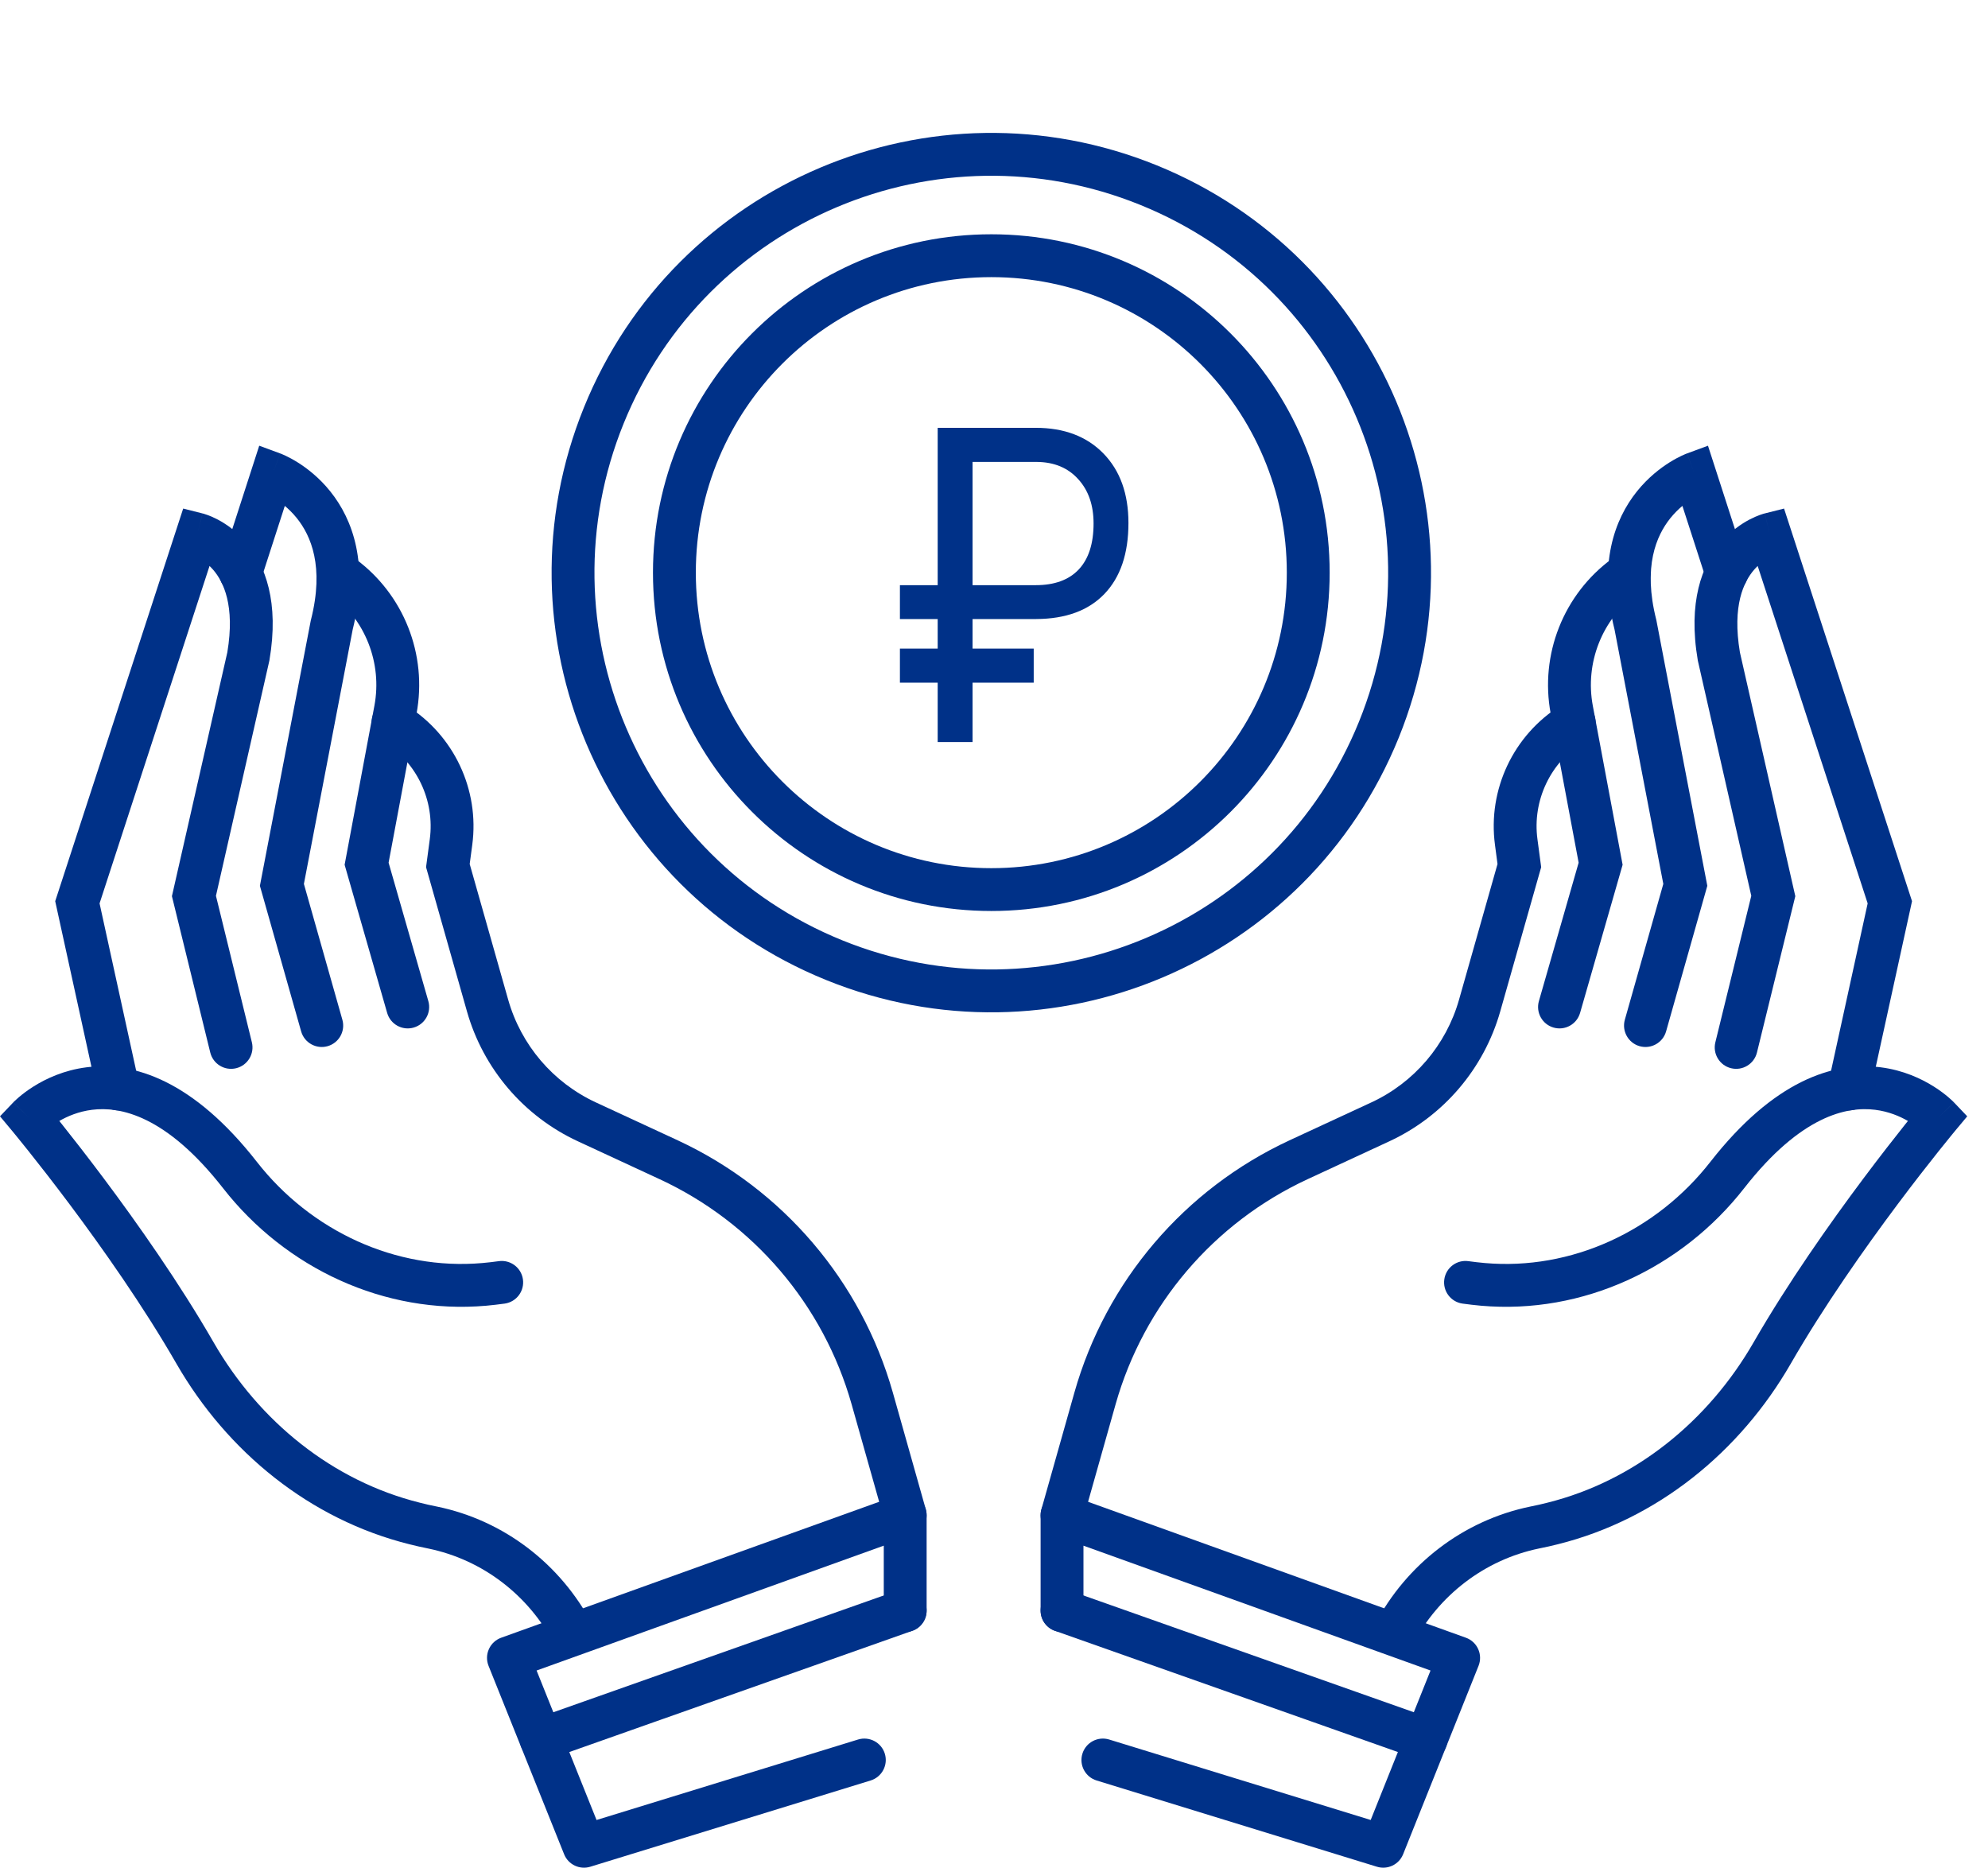 <svg width="83" height="78" viewBox="0 0 83 78" fill="none" xmlns="http://www.w3.org/2000/svg">
	<path fill-rule="evenodd" clip-rule="evenodd" d="M15.657 29.673C15.924 29.258 16.477 29.137 16.893 29.404L16.971 29.454C18.946 30.684 20.026 32.963 19.717 35.272L19.61 36.072L21.217 41.737C21.754 43.628 23.092 45.197 24.877 46.024L28.301 47.61C32.681 49.646 35.958 53.484 37.276 58.136L37.276 58.136L38.653 63.014C38.788 63.49 38.511 63.984 38.036 64.118C37.56 64.252 37.066 63.976 36.932 63.5L35.554 58.623C34.379 54.474 31.456 51.049 27.547 49.233C27.547 49.233 27.547 49.233 27.547 49.233L24.125 47.647C24.125 47.647 24.125 47.647 24.125 47.647C21.867 46.601 20.175 44.617 19.496 42.226L17.788 36.203L17.944 35.035C18.159 33.424 17.404 31.829 16.021 30.97L16.015 30.967L15.925 30.909C15.51 30.642 15.39 30.089 15.657 29.673Z" fill="#003188"/>
	<path fill-rule="evenodd" clip-rule="evenodd" d="M3.617 44.558C5.597 44.308 8.085 45.129 10.722 48.503L10.722 48.503C12.98 51.398 16.53 53.046 20.142 52.73C20.381 52.707 20.598 52.685 20.817 52.653C21.306 52.581 21.761 52.919 21.832 53.408C21.904 53.897 21.565 54.351 21.076 54.423C20.812 54.461 20.556 54.487 20.323 54.51L20.309 54.512L20.304 54.512C16.046 54.886 11.919 52.945 9.312 49.604C6.939 46.568 5.018 46.184 3.841 46.333C3.285 46.403 2.822 46.599 2.476 46.799C2.511 46.843 2.548 46.889 2.587 46.937C3.023 47.484 3.633 48.264 4.332 49.197C5.726 51.06 7.487 53.554 8.919 56.043C10.821 59.344 13.887 61.828 17.526 62.735L17.526 62.735C17.76 62.794 17.991 62.849 18.216 62.892L18.222 62.893L18.228 62.894C21.066 63.474 23.414 65.32 24.72 67.802C24.95 68.239 24.782 68.78 24.345 69.01C23.908 69.24 23.367 69.072 23.137 68.635C22.071 66.61 20.164 65.118 17.875 64.648C17.602 64.595 17.335 64.531 17.093 64.471M17.093 64.471C12.933 63.434 9.487 60.611 7.369 56.936C5.988 54.535 4.275 52.106 2.9 50.269C2.213 49.353 1.615 48.588 1.188 48.053C0.975 47.785 0.804 47.575 0.688 47.433C0.63 47.361 0.585 47.307 0.555 47.271L0.521 47.23L0.511 47.217L0 46.605L0.55 46.028L1.198 46.644C0.55 46.028 0.55 46.027 0.551 46.027L0.552 46.026L0.554 46.023L0.56 46.017L0.576 46.001C0.588 45.989 0.605 45.972 0.625 45.953C0.665 45.915 0.721 45.864 0.792 45.803C0.933 45.684 1.135 45.526 1.394 45.363C1.909 45.038 2.665 44.678 3.617 44.558" fill="#003188"/>
	<path fill-rule="evenodd" clip-rule="evenodd" d="M8.458 21.436L8.24 22.303C8.458 21.436 8.458 21.436 8.459 21.436L8.46 21.436L8.463 21.437L8.47 21.439L8.487 21.443C8.499 21.447 8.515 21.451 8.532 21.457C8.568 21.468 8.615 21.483 8.67 21.503C8.78 21.543 8.926 21.605 9.095 21.693C9.431 21.871 9.863 22.164 10.262 22.629C11.089 23.592 11.66 25.15 11.25 27.558L11.246 27.582L9.016 37.4L10.516 43.515C10.633 43.995 10.34 44.479 9.86 44.597C9.38 44.715 8.896 44.421 8.778 43.941L7.178 37.415L9.491 27.234C9.819 25.274 9.327 24.286 8.905 23.794C8.853 23.734 8.801 23.679 8.748 23.629L4.157 37.716L5.81 45.272C5.916 45.755 5.61 46.232 5.128 46.337C4.645 46.443 4.168 46.137 4.063 45.655L2.305 37.624L7.648 21.232L8.458 21.436Z" fill="#003188"/>
	<path fill-rule="evenodd" clip-rule="evenodd" d="M11.697 18.93L11.388 19.769C11.697 18.93 11.697 18.93 11.698 18.93L11.699 18.93L11.702 18.931L11.708 18.934L11.725 18.94C11.738 18.945 11.754 18.952 11.774 18.96C11.813 18.976 11.865 18.999 11.929 19.029C12.055 19.089 12.226 19.178 12.423 19.301C12.816 19.547 13.324 19.935 13.786 20.511C14.739 21.696 15.406 23.559 14.725 26.283L12.688 36.903L14.294 42.572C14.429 43.047 14.153 43.542 13.677 43.677C13.202 43.811 12.708 43.535 12.573 43.06L10.851 36.982L12.977 25.896L12.984 25.871C13.544 23.653 12.981 22.364 12.392 21.631C12.229 21.428 12.056 21.259 11.891 21.121L10.898 24.194C10.746 24.664 10.242 24.922 9.771 24.77C9.301 24.618 9.044 24.114 9.195 23.644L10.823 18.608L11.697 18.93Z" fill="#003188"/>
	<path fill-rule="evenodd" clip-rule="evenodd" d="M13.381 23.385C13.669 22.984 14.228 22.893 14.629 23.181L14.826 23.322C16.858 24.808 17.852 27.329 17.39 29.796C17.39 29.797 17.39 29.796 17.39 29.796L16.224 36.016L17.883 41.794C18.019 42.269 17.745 42.764 17.27 42.9C16.795 43.037 16.3 42.762 16.164 42.288L14.388 36.103L15.631 29.467C15.967 27.677 15.246 25.847 13.773 24.768L13.585 24.634C13.184 24.345 13.093 23.786 13.381 23.385Z" fill="#003188"/>
	<path fill-rule="evenodd" clip-rule="evenodd" d="M38.307 62.526C38.545 62.693 38.687 62.966 38.687 63.257V67.24C38.687 67.734 38.287 68.135 37.793 68.135C37.299 68.135 36.898 67.734 36.898 67.24V64.529L22.403 69.742L24.906 75.983L35.824 72.623C36.296 72.478 36.797 72.743 36.942 73.215C37.087 73.687 36.822 74.187 36.35 74.333L24.645 77.934C24.2 78.071 23.725 77.844 23.552 77.412L20.397 69.547C20.307 69.322 20.312 69.069 20.412 68.848C20.511 68.626 20.696 68.455 20.925 68.373L37.49 62.416C37.764 62.317 38.069 62.358 38.307 62.526Z" fill="#003188"/>
	<path fill-rule="evenodd" clip-rule="evenodd" d="M38.636 66.942C38.801 67.408 38.556 67.919 38.091 68.084L22.891 73.456C22.425 73.621 21.914 73.377 21.75 72.911C21.585 72.445 21.829 71.934 22.295 71.77L37.495 66.397C37.96 66.232 38.471 66.477 38.636 66.942Z" fill="#003188"/>
	<path fill-rule="evenodd" clip-rule="evenodd" d="M66.476 29.673C66.743 30.089 66.623 30.642 66.207 30.909L66.118 30.967L66.111 30.97C64.728 31.829 63.973 33.423 64.189 35.035L64.345 36.203L62.636 42.225C61.957 44.616 60.266 46.601 58.008 47.647C58.008 47.647 58.008 47.647 58.008 47.647L54.586 49.233C54.586 49.233 54.586 49.233 54.586 49.233C50.677 51.049 47.754 54.473 46.578 58.623C46.578 58.623 46.578 58.623 46.578 58.623C46.578 58.623 46.578 58.623 46.578 58.623L45.201 63.5C45.066 63.976 44.572 64.252 44.097 64.118C43.621 63.984 43.345 63.49 43.479 63.014L44.857 58.136C46.174 53.484 49.452 49.646 53.832 47.61L57.255 46.024C59.04 45.197 60.378 43.628 60.915 41.737C60.915 41.737 60.915 41.737 60.915 41.737L62.522 36.072L62.416 35.272C62.416 35.272 62.416 35.272 62.416 35.272C62.107 32.963 63.186 30.684 65.162 29.454L65.24 29.404C65.655 29.137 66.209 29.258 66.476 29.673Z" fill="#003188"/>
	<path fill-rule="evenodd" clip-rule="evenodd" d="M78.292 46.333C77.114 46.184 75.193 46.568 72.821 49.604C70.214 52.945 66.086 54.886 61.829 54.512L61.824 54.512L61.81 54.51C61.577 54.487 61.321 54.461 61.056 54.423C60.567 54.351 60.229 53.897 60.301 53.408C60.372 52.919 60.826 52.581 61.315 52.653C61.535 52.685 61.752 52.707 61.991 52.73C65.603 53.046 69.153 51.398 71.411 48.503L71.411 48.503C74.047 45.129 76.536 44.308 78.516 44.558C79.468 44.678 80.224 45.038 80.739 45.363C80.998 45.526 81.2 45.684 81.341 45.803C81.412 45.864 81.468 45.915 81.508 45.953C81.528 45.972 81.545 45.989 81.557 46.001L81.573 46.017L81.579 46.023L81.581 46.026L81.582 46.027C81.582 46.027 81.583 46.028 80.935 46.644L81.583 46.028L82.133 46.605L81.622 47.217L81.62 47.22L81.612 47.23L81.578 47.271C81.548 47.307 81.503 47.361 81.445 47.433C81.328 47.575 81.158 47.785 80.945 48.053C80.518 48.588 79.919 49.353 79.233 50.269C77.858 52.106 76.145 54.535 74.763 56.935C72.646 60.611 69.2 63.434 65.04 64.471C64.798 64.531 64.531 64.595 64.258 64.647C61.974 65.118 60.061 66.611 58.996 68.635C58.766 69.072 58.225 69.24 57.788 69.01C57.35 68.78 57.183 68.239 57.413 67.802C58.719 65.32 61.074 63.474 63.904 62.894L63.91 62.893L63.916 62.892C64.142 62.849 64.373 62.794 64.606 62.735L64.607 62.735C68.246 61.828 71.312 59.344 73.213 56.043C74.646 53.554 76.406 51.06 77.801 49.197C78.5 48.264 79.11 47.484 79.546 46.937C79.584 46.889 79.621 46.843 79.657 46.799C79.311 46.599 78.848 46.403 78.292 46.333ZM80.292 47.266L80.291 47.265C80.292 47.266 80.292 47.266 80.292 47.266Z" fill="#003188"/>
	<path fill-rule="evenodd" clip-rule="evenodd" d="M74.485 21.232L79.828 37.624L78.07 45.655C77.965 46.137 77.488 46.443 77.005 46.337C76.523 46.232 76.217 45.755 76.323 45.272L77.976 37.716L73.384 23.629C73.332 23.679 73.279 23.734 73.228 23.794C72.806 24.286 72.314 25.274 72.642 27.234L74.955 37.415L73.354 43.941C73.237 44.421 72.752 44.715 72.273 44.597C71.793 44.479 71.499 43.995 71.617 43.515L73.117 37.4L70.886 27.582L70.882 27.558C70.473 25.15 71.043 23.592 71.871 22.629C72.27 22.164 72.701 21.871 73.038 21.693C73.206 21.605 73.353 21.543 73.463 21.503C73.518 21.483 73.564 21.468 73.6 21.457C73.618 21.451 73.634 21.447 73.646 21.443L73.663 21.439L73.67 21.437L73.672 21.436L73.674 21.436C73.674 21.436 73.675 21.436 73.893 22.303L73.675 21.436L74.485 21.232Z" fill="#003188"/>
	<path fill-rule="evenodd" clip-rule="evenodd" d="M71.309 18.608L72.937 23.644C73.089 24.114 72.831 24.618 72.361 24.77C71.891 24.922 71.387 24.664 71.235 24.194L70.241 21.121C70.076 21.259 69.904 21.428 69.74 21.631C69.152 22.364 68.588 23.653 69.149 25.871L69.155 25.896L71.281 36.982L69.56 43.06C69.425 43.535 68.93 43.811 68.455 43.677C67.98 43.542 67.704 43.047 67.838 42.572L69.444 36.903L67.408 26.283C66.727 23.559 67.394 21.696 68.346 20.511C68.809 19.935 69.317 19.547 69.709 19.301C69.906 19.178 70.078 19.089 70.204 19.029C70.267 18.999 70.32 18.976 70.359 18.96C70.379 18.952 70.395 18.945 70.408 18.94L70.424 18.934L70.431 18.931L70.433 18.93L70.435 18.93C70.435 18.93 70.436 18.93 70.744 19.769L70.436 18.93L71.309 18.608Z" fill="#003188"/>
	<path fill-rule="evenodd" clip-rule="evenodd" d="M68.752 23.385C69.04 23.786 68.949 24.345 68.547 24.634L68.36 24.768C66.887 25.847 66.166 27.677 66.501 29.467L67.745 36.103L65.969 42.288C65.833 42.762 65.338 43.037 64.863 42.9C64.388 42.764 64.114 42.269 64.25 41.794L65.909 36.016L64.743 29.797C64.743 29.797 64.743 29.797 64.743 29.797C64.28 27.33 65.275 24.808 67.307 23.322L67.313 23.318L67.503 23.181C67.904 22.893 68.463 22.984 68.752 23.385Z" fill="#003188"/>
	<path fill-rule="evenodd" clip-rule="evenodd" d="M43.826 62.526C44.064 62.358 44.369 62.317 44.643 62.416L61.202 68.373C61.431 68.455 61.616 68.626 61.715 68.848C61.815 69.069 61.82 69.321 61.73 69.547L58.581 77.412C58.408 77.844 57.933 78.071 57.488 77.934L45.783 74.333C45.31 74.187 45.045 73.687 45.191 73.215C45.336 72.743 45.837 72.478 46.309 72.623L57.227 75.982L59.725 69.742L45.235 64.53V67.24C45.235 67.734 44.834 68.135 44.34 68.135C43.846 68.135 43.446 67.734 43.446 67.24V63.257C43.446 62.966 43.588 62.693 43.826 62.526Z" fill="#003188"/>
	<path fill-rule="evenodd" clip-rule="evenodd" d="M43.497 66.942C43.661 66.477 44.172 66.232 44.638 66.397L59.838 71.77C60.303 71.934 60.548 72.445 60.383 72.911C60.218 73.377 59.707 73.621 59.242 73.456L44.042 68.084C43.576 67.919 43.332 67.408 43.497 66.942Z" fill="#003188"/>
	<path fill-rule="evenodd" clip-rule="evenodd" d="M26.038 17.679C22.599 26.156 26.684 35.816 35.161 39.255C43.638 42.694 53.298 38.61 56.737 30.133C60.176 21.656 56.092 11.996 47.614 8.557C39.137 5.118 29.477 9.202 26.038 17.679ZM34.488 40.913C25.096 37.103 20.57 26.399 24.381 17.007C28.191 7.614 38.894 3.089 48.287 6.899C57.68 10.71 62.205 21.413 58.395 30.805C54.584 40.198 43.881 44.723 34.488 40.913Z" fill="#003188"/>
	<path fill-rule="evenodd" clip-rule="evenodd" d="M41.388 11.57C34.574 11.57 29.051 17.093 29.051 23.907C29.051 30.721 34.574 36.245 41.388 36.245C48.202 36.245 53.725 30.721 53.725 23.907C53.725 17.093 48.202 11.57 41.388 11.57ZM27.262 23.907C27.262 16.105 33.586 9.781 41.388 9.781C49.19 9.781 55.514 16.105 55.514 23.907C55.514 31.709 49.19 38.033 41.388 38.033C33.586 38.033 27.262 31.709 27.262 23.907Z" fill="#003188"/>
	<path d="M43.158 28.502H40.605V30.98H39.149V28.502H37.572V27.079H39.149V25.844H37.572V24.43H39.149V17.861H43.241C44.43 17.861 45.373 18.219 46.069 18.933C46.765 19.648 47.113 20.615 47.113 21.835C47.113 23.114 46.777 24.102 46.107 24.799C45.441 25.49 44.494 25.838 43.264 25.844H40.605V27.079H43.158V28.502ZM40.605 24.43H43.241C44.029 24.43 44.628 24.21 45.04 23.772C45.451 23.333 45.657 22.694 45.657 21.853C45.657 21.09 45.444 20.474 45.017 20.006C44.59 19.531 44.014 19.291 43.287 19.285H40.605V24.43Z" fill="#003188"/>
</svg>
